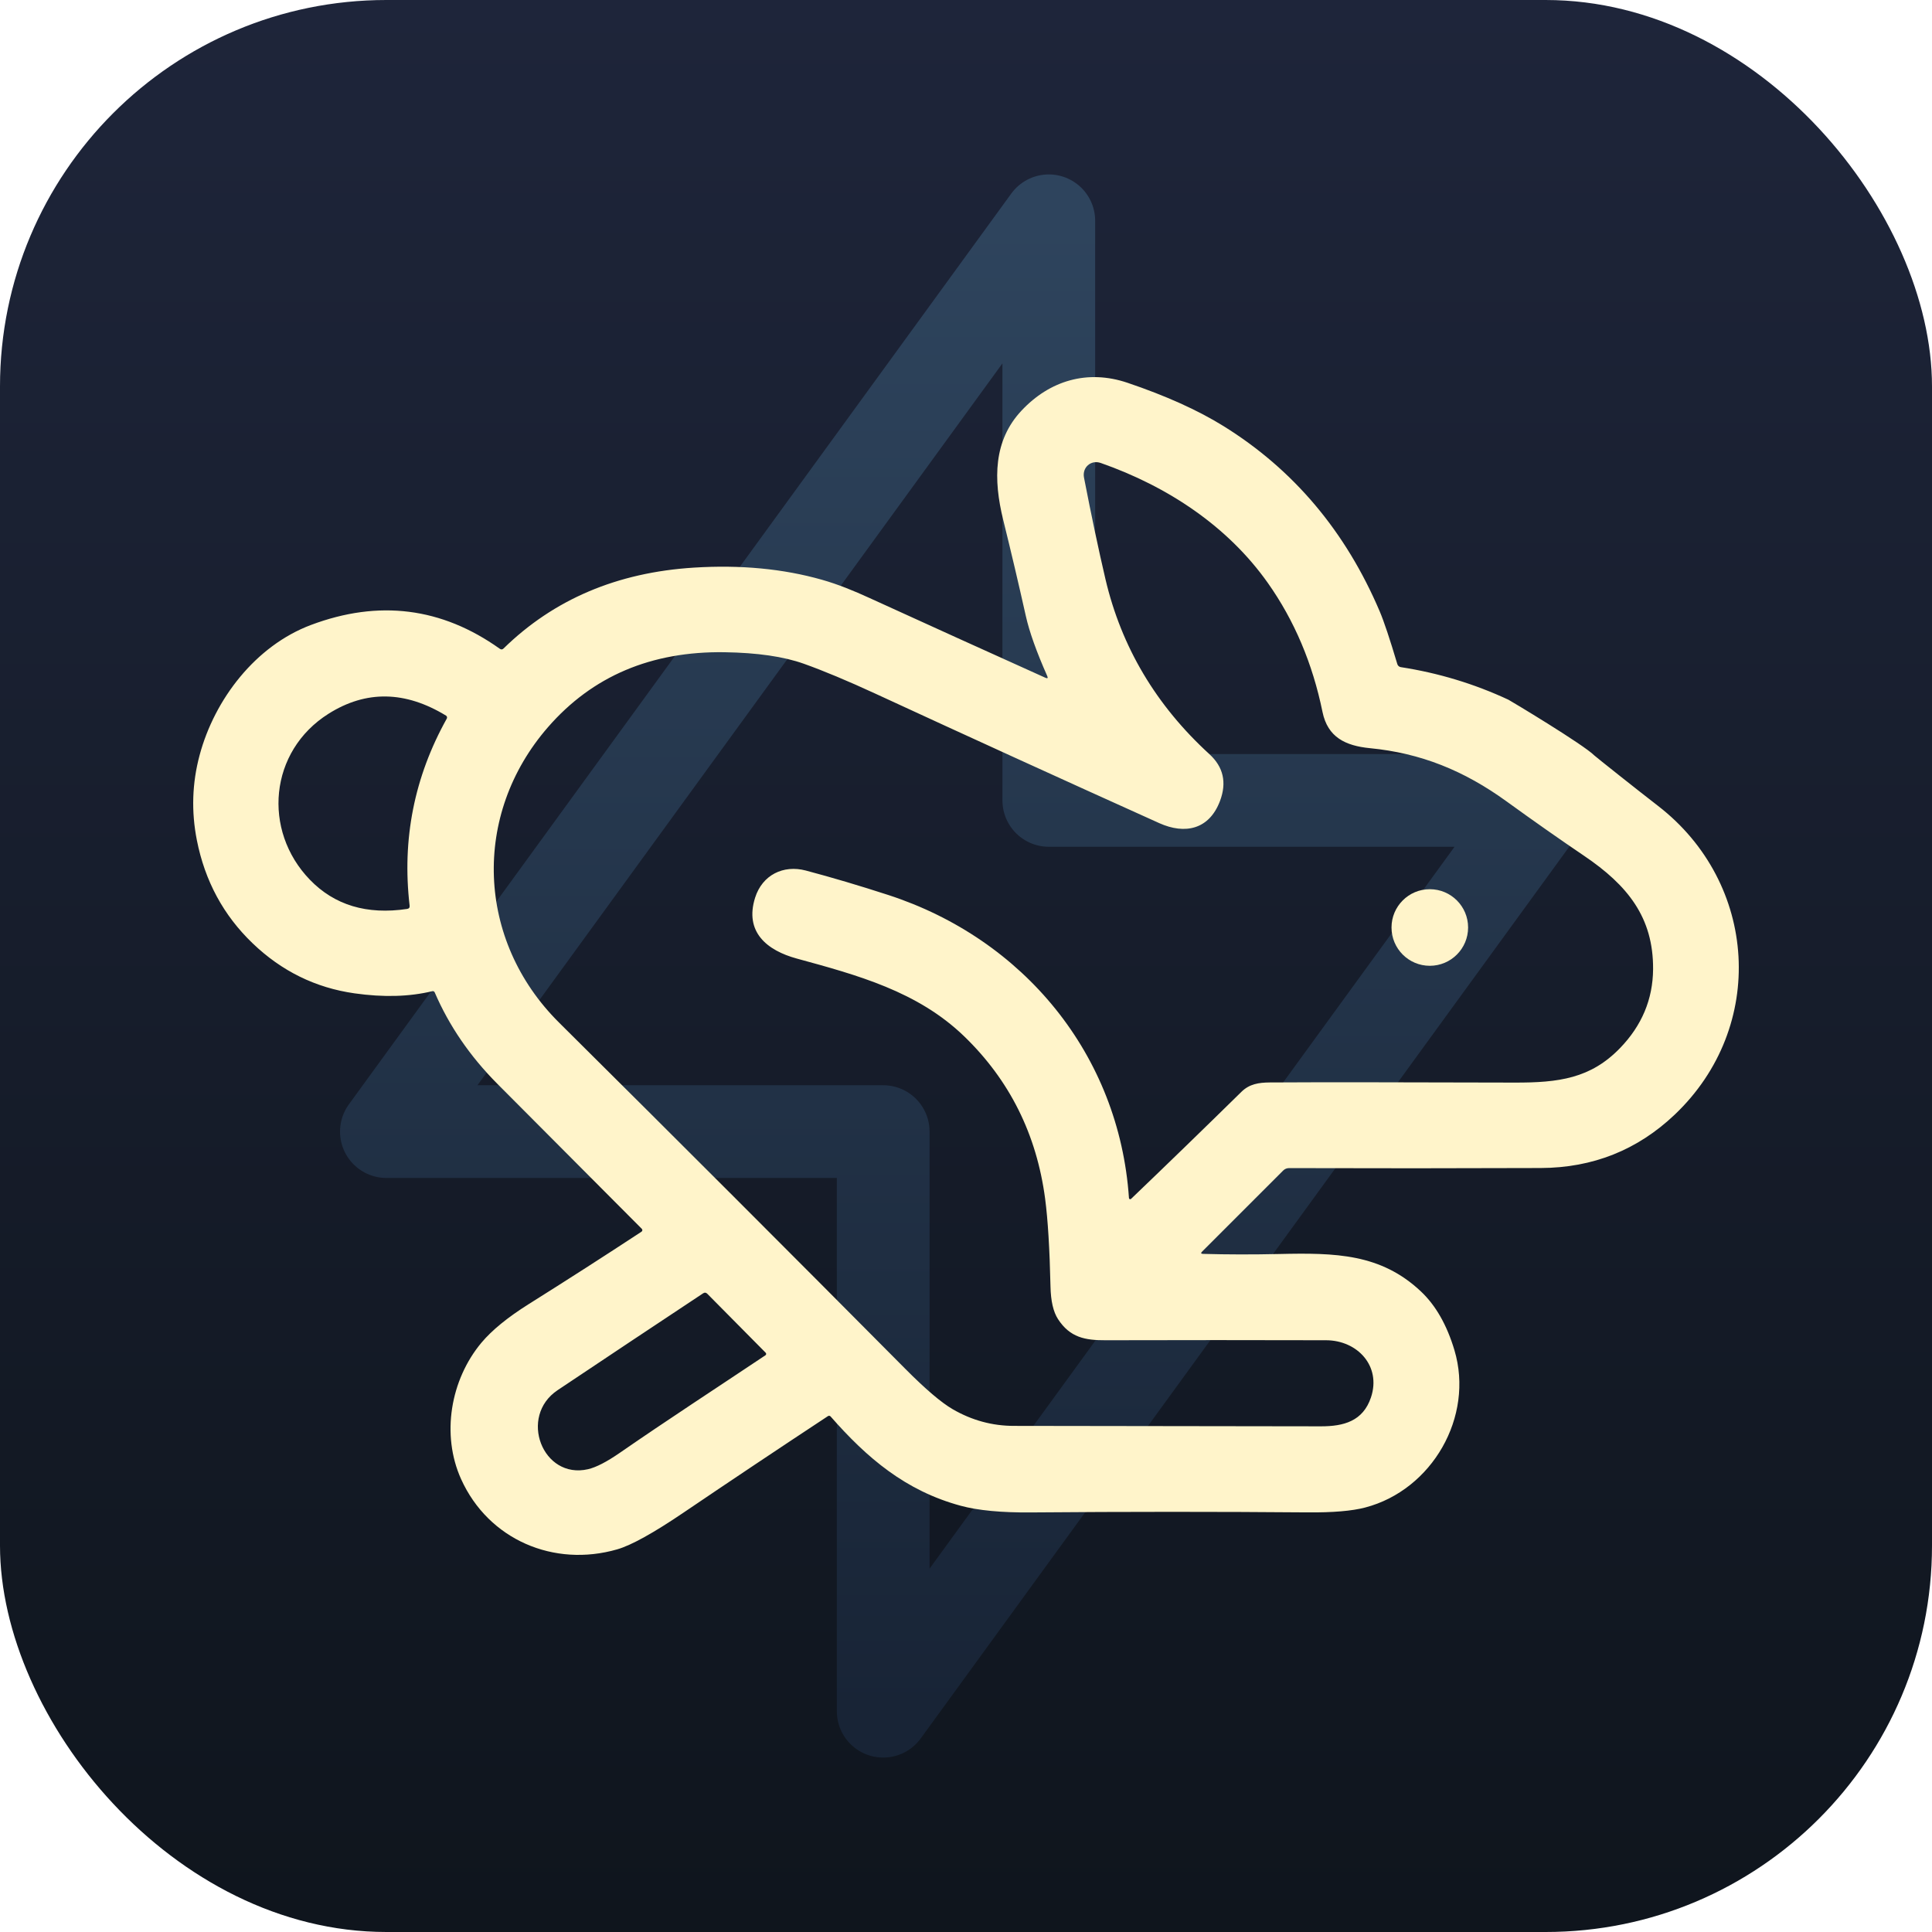 <svg viewBox="0 0 500 500" xmlns="http://www.w3.org/2000/svg" xmlns:bx="https://boxy-svg.com">
  <defs>
    <linearGradient gradientUnits="userSpaceOnUse" x1="250" y1="0" x2="250" y2="500" id="gradient-0">
      <stop offset="0" style="stop-color: rgb(30, 37, 58);"></stop>
      <stop offset="1" style="stop-color: rgb(15, 21, 29);"></stop>
    </linearGradient>
    <linearGradient gradientUnits="userSpaceOnUse" x1="250" y1="57.143" x2="250" y2="442.858" id="gradient-1">
      <stop offset="0" style="stop-color: rgb(46, 68, 93);"></stop>
      <stop offset="1" style="stop-color: rgb(24, 36, 54);"></stop>
    </linearGradient>
    <filter id="drop-shadow-filter-0" color-interpolation-filters="sRGB" x="-50%" y="-50%" width="200%" height="200%" bx:preset="drop-shadow 1 0 0 6 0.7 #ffdc2e">
      <feGaussianBlur in="SourceAlpha" stdDeviation="6"></feGaussianBlur>
      <feOffset dx="0" dy="0"></feOffset>
      <feComponentTransfer result="offsetblur">
        <feFuncA id="spread-ctrl" type="linear" slope="1.4"></feFuncA>
      </feComponentTransfer>
      <feFlood flood-color="#ffdc2e"></feFlood>
      <feComposite in2="offsetblur" operator="in"></feComposite>
      <feMerge>
        <feMergeNode></feMergeNode>
        <feMergeNode in="SourceGraphic"></feMergeNode>
      </feMerge>
    </filter>
    <filter id="drop-shadow-filter-1" color-interpolation-filters="sRGB" x="-50%" y="-50%" width="200%" height="200%" bx:preset="drop-shadow 1 0 0 12 0.71 #ffdc2e">
      <feGaussianBlur in="SourceAlpha" stdDeviation="12"></feGaussianBlur>
      <feOffset dx="0" dy="0"></feOffset>
      <feComponentTransfer result="offsetblur">
        <feFuncA id="spread-ctrl" type="linear" slope="1.42"></feFuncA>
      </feComponentTransfer>
      <feFlood flood-color="#ffdc2e"></feFlood>
      <feComposite in2="offsetblur" operator="in"></feComposite>
      <feMerge>
        <feMergeNode></feMergeNode>
        <feMergeNode in="SourceGraphic"></feMergeNode>
      </feMerge>
    </filter>
  </defs>
  <rect style="stroke-width: 8px; stroke-linecap: round; stroke-linejoin: round; fill: url(#gradient-0);" x="0" y="0" width="500" height="500" rx="100" ry="100"></rect>
  <path d="M 271.428 57.143 L 271.428 207.143 L 400 207.143 L 228.571 442.858 L 228.571 292.858 L 100 292.858 L 271.428 57.143" style="stroke-linecap: round; stroke-linejoin: round; stroke-width: 24px; fill: none; stroke: url(#gradient-1);"></path>
  <path d="M 271.012 174.924 C 268.239 168.667 266.396 163.499 265.484 159.421 C 263.602 151.007 261.651 142.725 259.635 134.577 C 257.021 123.99 257.121 113.992 264.361 106.274 C 271.668 98.478 281.421 95.564 291.775 99.056 C 301.731 102.423 310.024 106.163 316.652 110.277 C 334.78 121.532 348.251 137.513 357.066 158.22 C 358.148 160.756 359.669 165.304 361.626 171.866 C 361.749 172.28 362.1 172.588 362.527 172.655 C 372.261 174.161 381.544 176.97 390.374 181.085 C 390.76 181.263 409.77 192.65 412.649 195.542 C 412.964 195.858 423.918 204.566 429.086 208.554 C 454.942 228.527 457.333 265.749 433.412 288.47 C 423.774 297.627 412.219 302.231 398.748 302.282 C 377.136 302.364 355.42 302.371 333.601 302.304 C 333.031 302.305 332.488 302.529 332.088 302.927 L 311.103 323.912 C 310.717 324.291 310.795 324.487 311.337 324.502 C 317.645 324.68 324.234 324.691 331.099 324.535 C 345.634 324.202 357.355 324.446 367.731 334.222 C 371.565 337.833 374.456 342.9 376.406 349.424 C 381.555 366.662 370.612 385.601 353.33 390.138 C 349.904 391.043 344.908 391.466 338.338 391.406 C 315.177 391.214 291.322 391.217 266.775 391.417 C 259.153 391.477 253.11 390.902 248.647 389.693 C 234.379 385.834 224.392 377.349 214.95 366.573 C 214.777 366.383 214.493 366.345 214.283 366.484 C 201.531 374.891 189.086 383.206 176.95 391.428 C 169.106 396.744 163.368 399.925 159.735 400.97 C 143.364 405.697 126.427 398.501 119.332 382.798 C 114.138 371.288 116.585 357.075 124.603 347.478 C 127.309 344.253 131.379 340.932 136.814 337.513 C 146.69 331.316 156.424 325.066 166.018 318.763 C 166.278 318.599 166.316 318.234 166.096 318.018 C 154.174 306.074 141.711 293.563 128.707 280.485 C 121.626 273.361 116.226 265.476 112.503 256.83 C 112.401 256.587 112.136 256.454 111.881 256.519 C 105.957 257.958 99.244 258.143 91.741 257.075 C 81.673 255.645 72.887 251.33 65.384 244.13 C 57.851 236.909 53.039 228.016 50.949 217.451 C 49.481 210.007 49.717 202.668 51.66 195.431 C 55.542 180.929 66.162 167.117 80.464 161.745 C 98.021 155.147 114.313 157.197 129.341 167.895 C 129.689 168.148 130.016 168.126 130.319 167.829 C 143.317 155.114 159.738 148.138 179.586 146.899 C 191.641 146.143 202.681 147.188 212.704 150.035 C 216.874 151.214 221.011 152.915 225.004 154.75 C 240.21 161.69 255.39 168.574 270.545 175.402 C 271.115 175.662 271.271 175.502 271.012 174.924 Z M 354.553 193.629 C 348.192 193.007 343.61 190.805 342.264 184.254 C 339.692 171.703 334.977 160.574 328.118 150.869 C 317.753 136.2 302.206 125.891 284.88 119.819 C 282.333 118.929 280.02 120.976 280.542 123.623 C 282.485 133.631 284.335 142.388 286.092 149.89 C 290.221 167.462 299.189 182.557 312.994 195.175 C 316.611 198.483 317.528 202.515 315.74 207.275 C 312.938 214.737 306.621 215.994 300.038 213.036 C 274.785 201.656 250.29 190.482 226.55 179.517 C 219.329 176.188 213.157 173.608 208.033 171.777 C 202.821 169.916 195.981 168.923 187.515 168.796 C 168.557 168.515 153.325 174.98 141.819 188.191 C 122.101 210.823 123.269 243.363 144.654 264.615 C 175.007 294.753 204.886 324.632 234.29 354.251 C 239.495 359.493 243.584 362.977 246.556 364.704 C 251.509 367.574 256.784 369.013 262.382 369.019 C 278.819 369.057 305.32 369.094 341.886 369.131 C 347.713 369.131 352.74 367.829 354.809 361.635 C 357.511 353.539 351.294 346.877 343.198 346.855 C 324.345 346.804 305.323 346.804 286.136 346.855 C 280.876 346.877 276.917 346.177 273.803 341.372 C 272.594 339.504 271.949 336.709 271.868 332.987 C 271.653 323.239 271.19 315.65 270.478 310.222 C 268.268 293.556 261.277 279.539 249.504 268.174 C 237.459 256.552 221.857 252.349 206.22 248.078 C 198.447 245.965 192.631 241.172 195.422 232.32 C 197.279 226.448 202.717 223.756 208.534 225.291 C 215.325 227.093 222.438 229.202 229.875 231.619 C 264.906 243.007 289.639 272.922 292.175 310.056 C 292.192 310.304 292.47 310.44 292.677 310.303 C 292.692 310.293 292.707 310.28 292.72 310.267 C 302.232 301.155 311.751 291.922 321.279 282.564 C 323.358 280.518 325.794 280.162 328.596 280.14 C 340.555 280.067 361.667 280.078 391.931 280.173 C 403.408 280.207 411.648 279.106 419.244 271.265 C 424.901 265.431 427.759 258.617 427.818 250.825 C 427.907 237.413 421.223 229.106 409.969 221.488 C 403.608 217.181 396.946 212.506 389.984 207.464 C 378.841 199.379 367.631 194.897 354.553 193.629 Z M 115.629 185.967 C 115.775 185.699 115.687 185.363 115.428 185.2 C 104.863 178.765 94.732 178.602 85.035 184.71 C 69.643 194.408 67.864 214.904 80.186 227.66 C 86.555 234.259 94.943 236.784 105.353 235.233 C 105.85 235.16 106.068 234.874 106.009 234.377 C 104.007 217.192 107.213 201.055 115.629 185.967 Z M 160.368 376.014 C 172.813 367.407 185.546 359.133 198.091 350.747 C 198.318 350.601 198.351 350.282 198.158 350.091 L 183.044 334.822 C 182.718 334.489 182.358 334.452 181.965 334.711 C 169.362 343.06 156.813 351.411 144.321 359.767 C 134.112 366.584 140.428 382.943 152.183 380.229 C 154.282 379.74 157.01 378.335 160.368 376.014 Z" style="fill: rgb(255, 244, 202); filter: url(#drop-shadow-filter-1);"></path>
  <circle cx="370.033" cy="240.036" r="9.91" style="filter: url(#drop-shadow-filter-0); fill: rgb(255, 244, 202);"></circle>
</svg>
